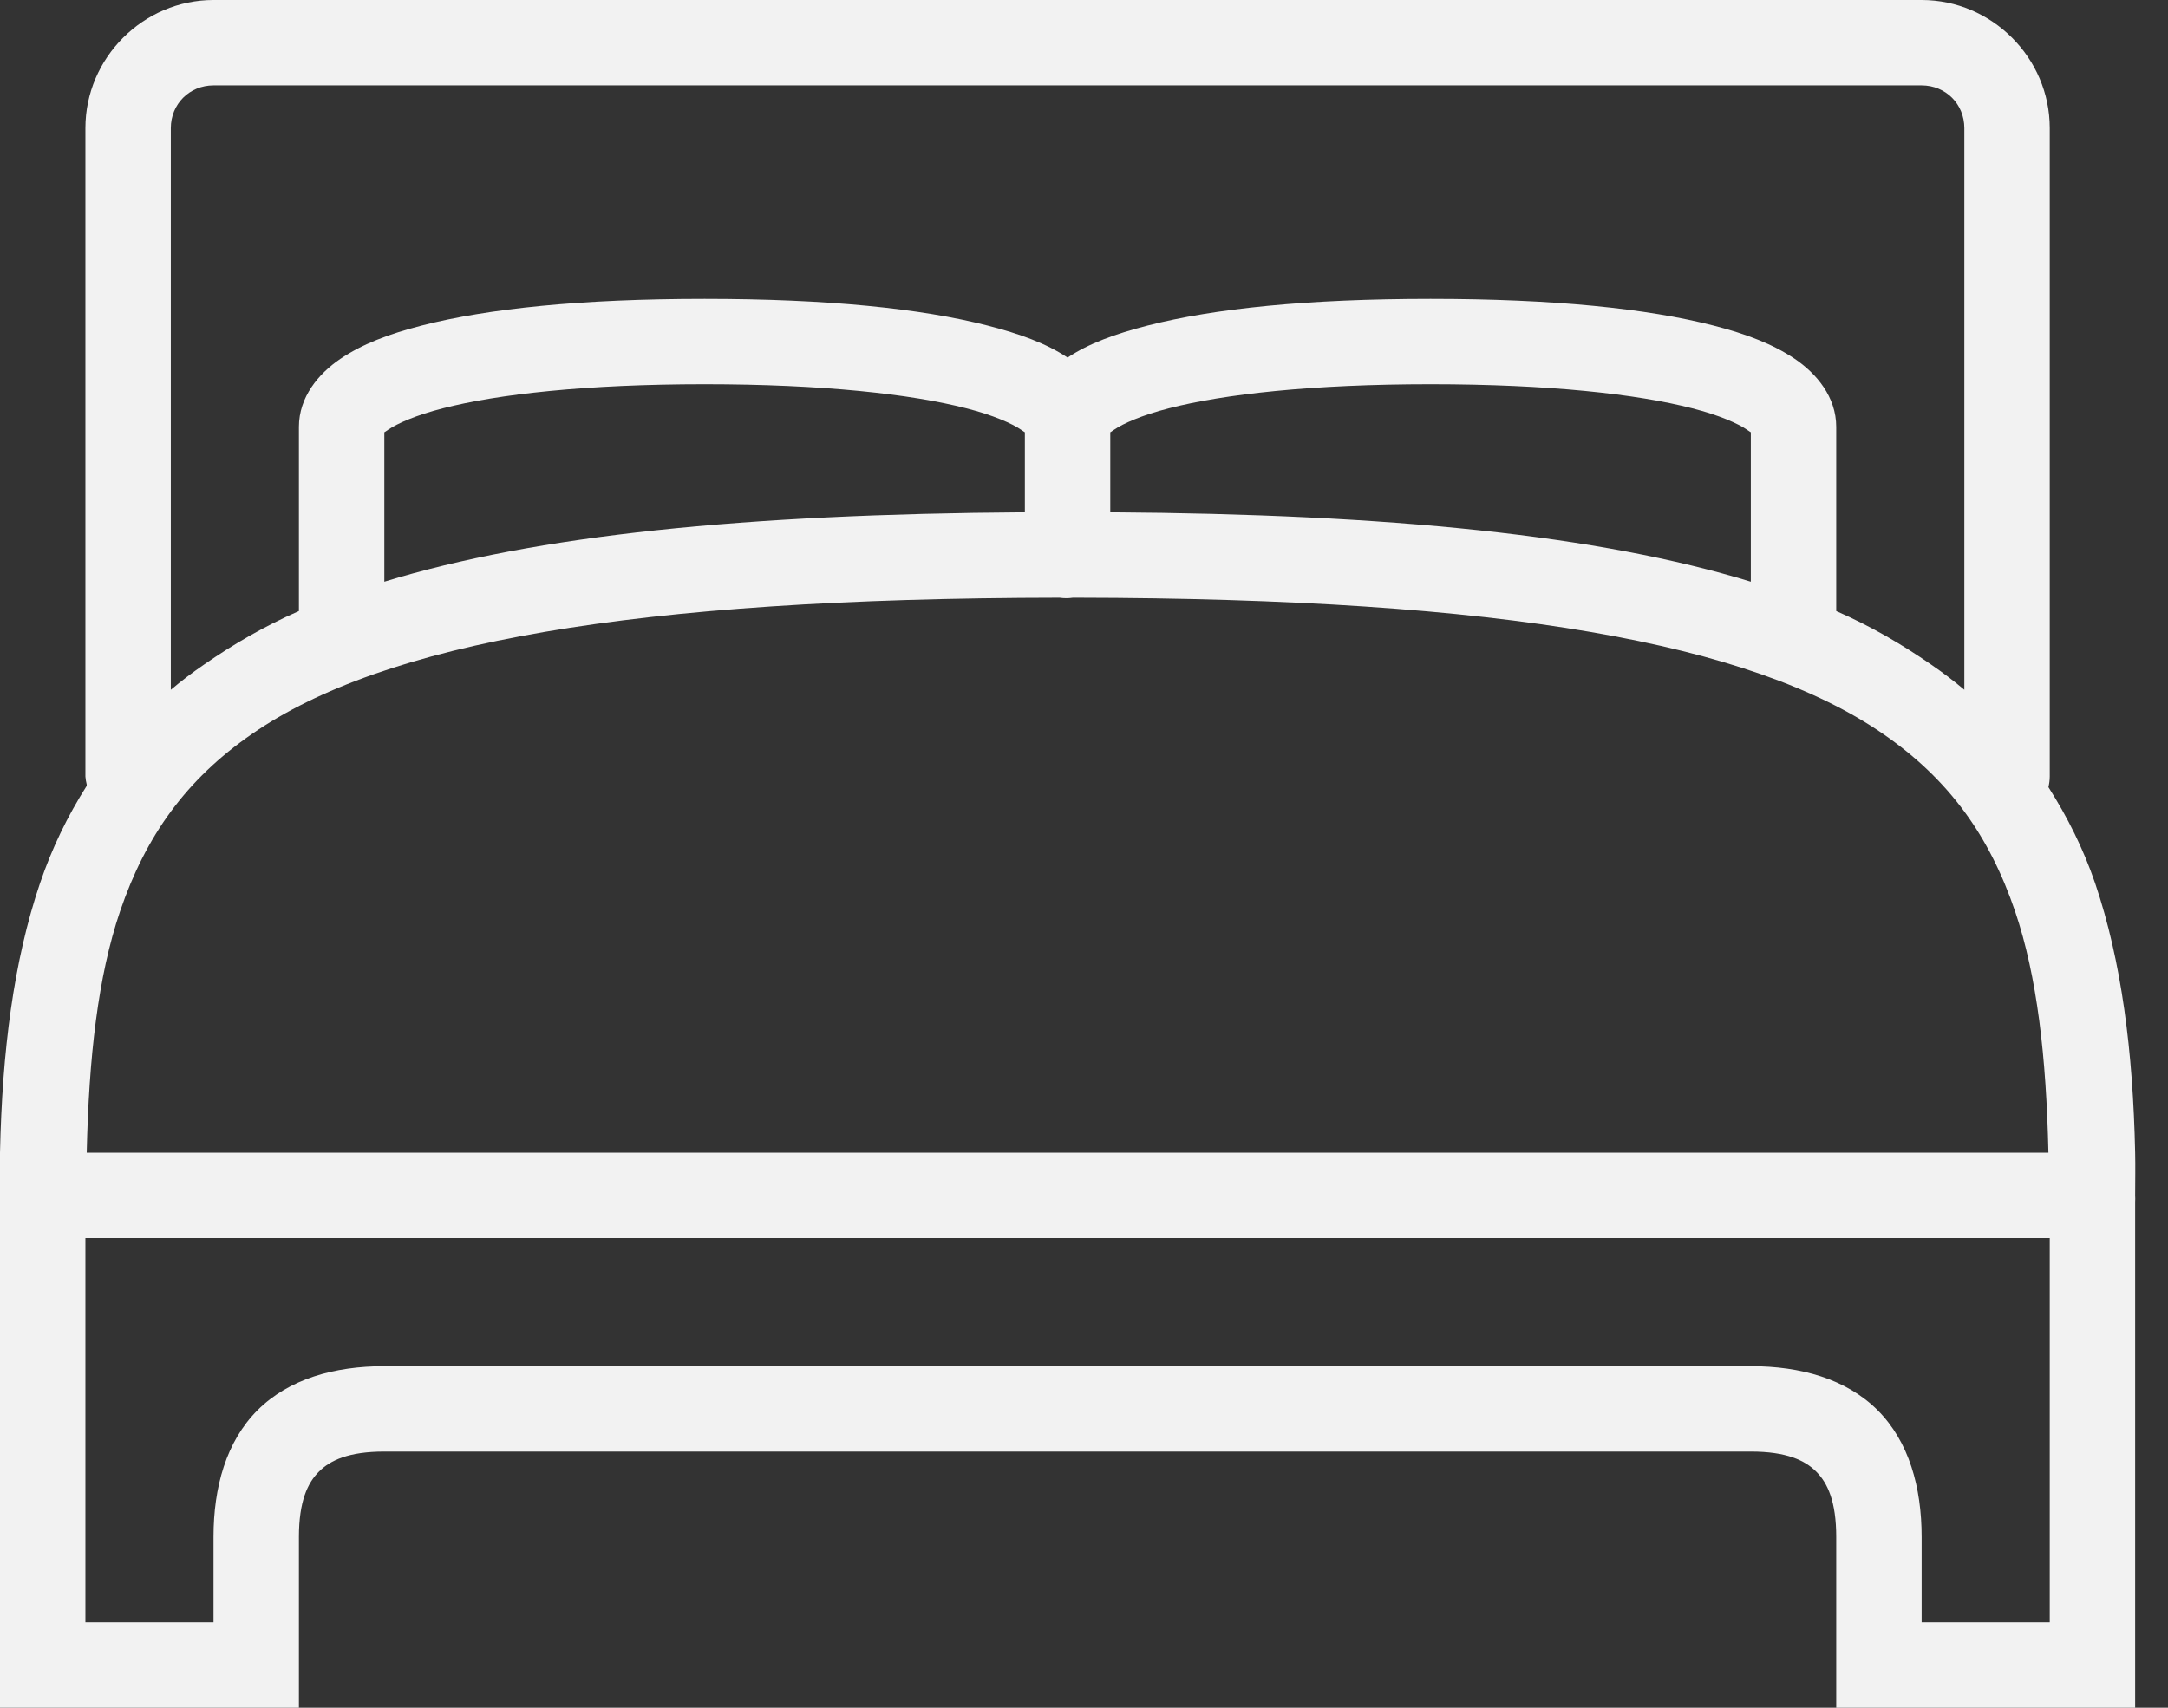 <svg width="33" height="26" viewBox="0 0 33 26" fill="none" xmlns="http://www.w3.org/2000/svg">
<rect x="0" y="0" width="33" height="26" fill="#333333" stroke="none"/>
<path d="M3.25 0C2.181 0 1.3 0.881 1.3 1.95V11.822C1.303 11.863 1.31 11.903 1.32 11.944C1.32 11.951 1.32 11.956 1.32 11.964C1.028 12.424 0.79 12.914 0.609 13.447C0.206 14.638 0.033 16.004 0 17.55V18.2C0 18.22 0 18.241 0 18.261V26H4.55V23.4C4.55 22.859 4.682 22.577 4.855 22.405C5.027 22.232 5.309 22.1 5.85 22.1H26.65C27.191 22.1 27.473 22.232 27.645 22.405C27.818 22.577 27.95 22.859 27.95 23.4V26H32.5V18.302C32.502 18.269 32.502 18.233 32.5 18.2C32.5 17.977 32.505 17.766 32.5 17.55C32.467 16.004 32.294 14.638 31.891 13.447C31.71 12.919 31.469 12.439 31.18 11.984C31.192 11.931 31.2 11.878 31.2 11.822V1.95C31.2 0.881 30.319 0 29.25 0H3.25ZM3.25 1.3H29.25C29.616 1.3 29.9 1.584 29.9 1.95V10.502C29.74 10.367 29.57 10.238 29.392 10.116C28.958 9.816 28.486 9.537 27.95 9.303V6.5C27.95 6.043 27.65 5.688 27.32 5.464C26.99 5.241 26.587 5.086 26.081 4.956C25.071 4.697 23.651 4.55 21.775 4.55C19.899 4.55 18.479 4.697 17.469 4.956C16.976 5.083 16.575 5.228 16.25 5.444C15.925 5.228 15.524 5.083 15.031 4.956C14.021 4.697 12.601 4.55 10.725 4.55C8.849 4.55 7.429 4.697 6.419 4.956C5.913 5.086 5.51 5.241 5.18 5.464C4.85 5.688 4.55 6.043 4.55 6.5V9.303C4.014 9.537 3.542 9.816 3.108 10.116C2.93 10.238 2.76 10.367 2.6 10.502V1.95C2.6 1.584 2.884 1.3 3.25 1.3ZM10.725 5.85C12.533 5.85 13.873 6.002 14.706 6.216C15.123 6.322 15.41 6.452 15.539 6.541C15.592 6.576 15.595 6.581 15.6 6.581V7.8C11.327 7.828 8.163 8.148 5.85 8.856V6.581C5.855 6.581 5.858 6.576 5.911 6.541C6.04 6.452 6.327 6.322 6.744 6.216C7.577 6.002 8.917 5.85 10.725 5.85ZM21.775 5.85C23.583 5.85 24.923 6.002 25.756 6.216C26.173 6.322 26.46 6.452 26.589 6.541C26.642 6.576 26.645 6.581 26.65 6.581V8.856C24.337 8.148 21.173 7.828 16.9 7.8V6.581C16.905 6.581 16.908 6.576 16.961 6.541C17.09 6.452 17.377 6.322 17.794 6.216C18.627 6.002 19.967 5.85 21.775 5.85ZM16.128 9.1C16.197 9.11 16.263 9.11 16.331 9.1C16.352 9.1 16.372 9.1 16.392 9.1C22.897 9.11 26.655 9.791 28.661 11.172C29.672 11.868 30.283 12.731 30.672 13.873C31.01 14.869 31.147 16.095 31.18 17.55H1.32C1.353 16.095 1.49 14.869 1.828 13.873C2.217 12.731 2.829 11.868 3.839 11.172C5.845 9.788 9.61 9.108 16.128 9.1ZM1.3 18.85H31.2V24.7H29.25V23.4C29.25 22.641 29.057 21.948 28.58 21.47C28.102 20.993 27.409 20.8 26.65 20.8H5.85C5.091 20.8 4.398 20.993 3.92 21.47C3.443 21.948 3.25 22.641 3.25 23.4V24.7H1.3V18.85Z" fill="#F2F2F2"/>
</svg>
